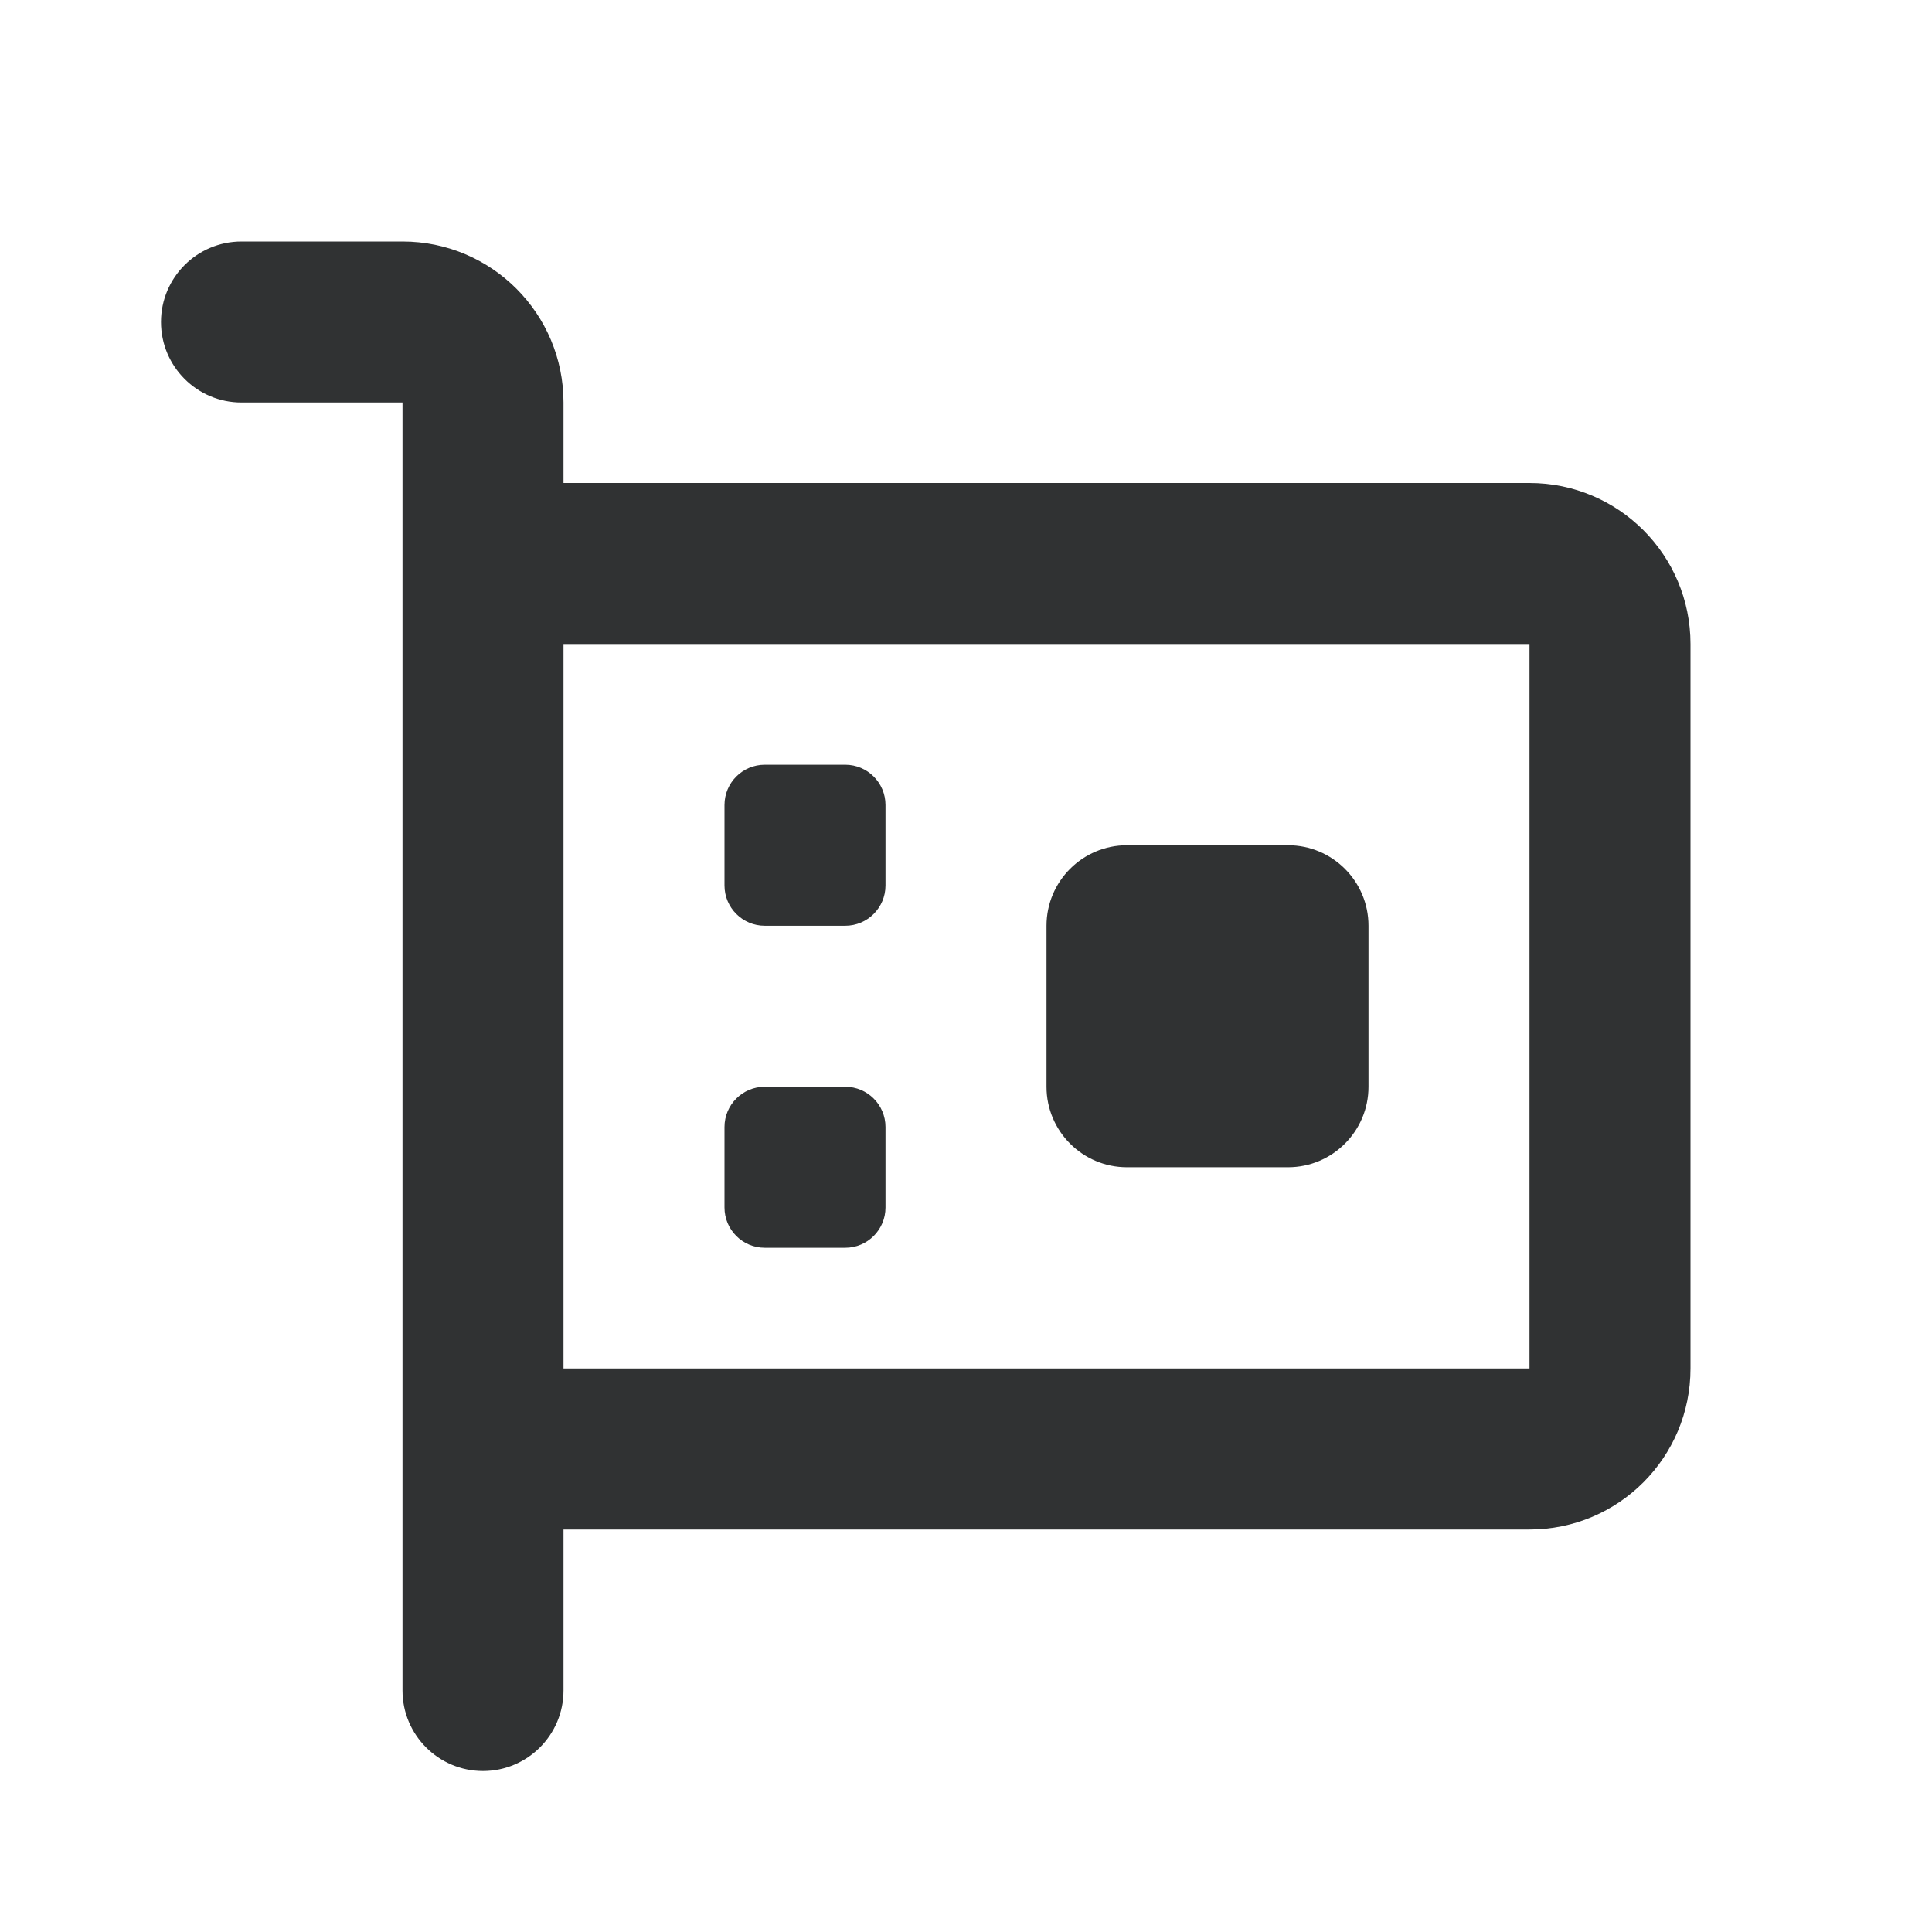 <svg width="24" height="24" viewBox="0 0 24 24" fill="none" xmlns="http://www.w3.org/2000/svg">
<path d="M14 10.5C13.448 10.5 13 10.948 13 11.5V13.5C13 14.052 13.448 14.5 14 14.5H16C16.552 14.5 17 14.052 17 13.5V11.5C17 10.948 16.552 10.5 16 10.5H14Z" fill="#303233"/>
<path d="M9 10C9 9.724 9.224 9.5 9.5 9.5H10.5C10.776 9.5 11 9.724 11 10V11C11 11.276 10.776 11.5 10.5 11.5H9.5C9.224 11.5 9 11.276 9 11V10Z" fill="#303233"/>
<path d="M9.5 13.5C9.224 13.5 9 13.724 9 14V15C9 15.276 9.224 15.5 9.5 15.5H10.5C10.776 15.5 11 15.276 11 15V14C11 13.724 10.776 13.5 10.5 13.5H9.5Z" fill="#303233"/>
<path fill-rule="evenodd" clip-rule="evenodd" d="M2 4C2 3.448 2.448 3 3 3H5C6.105 3 7 3.895 7 5V6H19C20.105 6 21 6.895 21 8V17C21 18.105 20.105 19 19 19H7V21C7 21.552 6.552 22 6 22C5.448 22 5 21.552 5 21V5H3C2.448 5 2 4.552 2 4ZM7 17V8H19V17H7Z" fill="#303233"/>
</svg>
